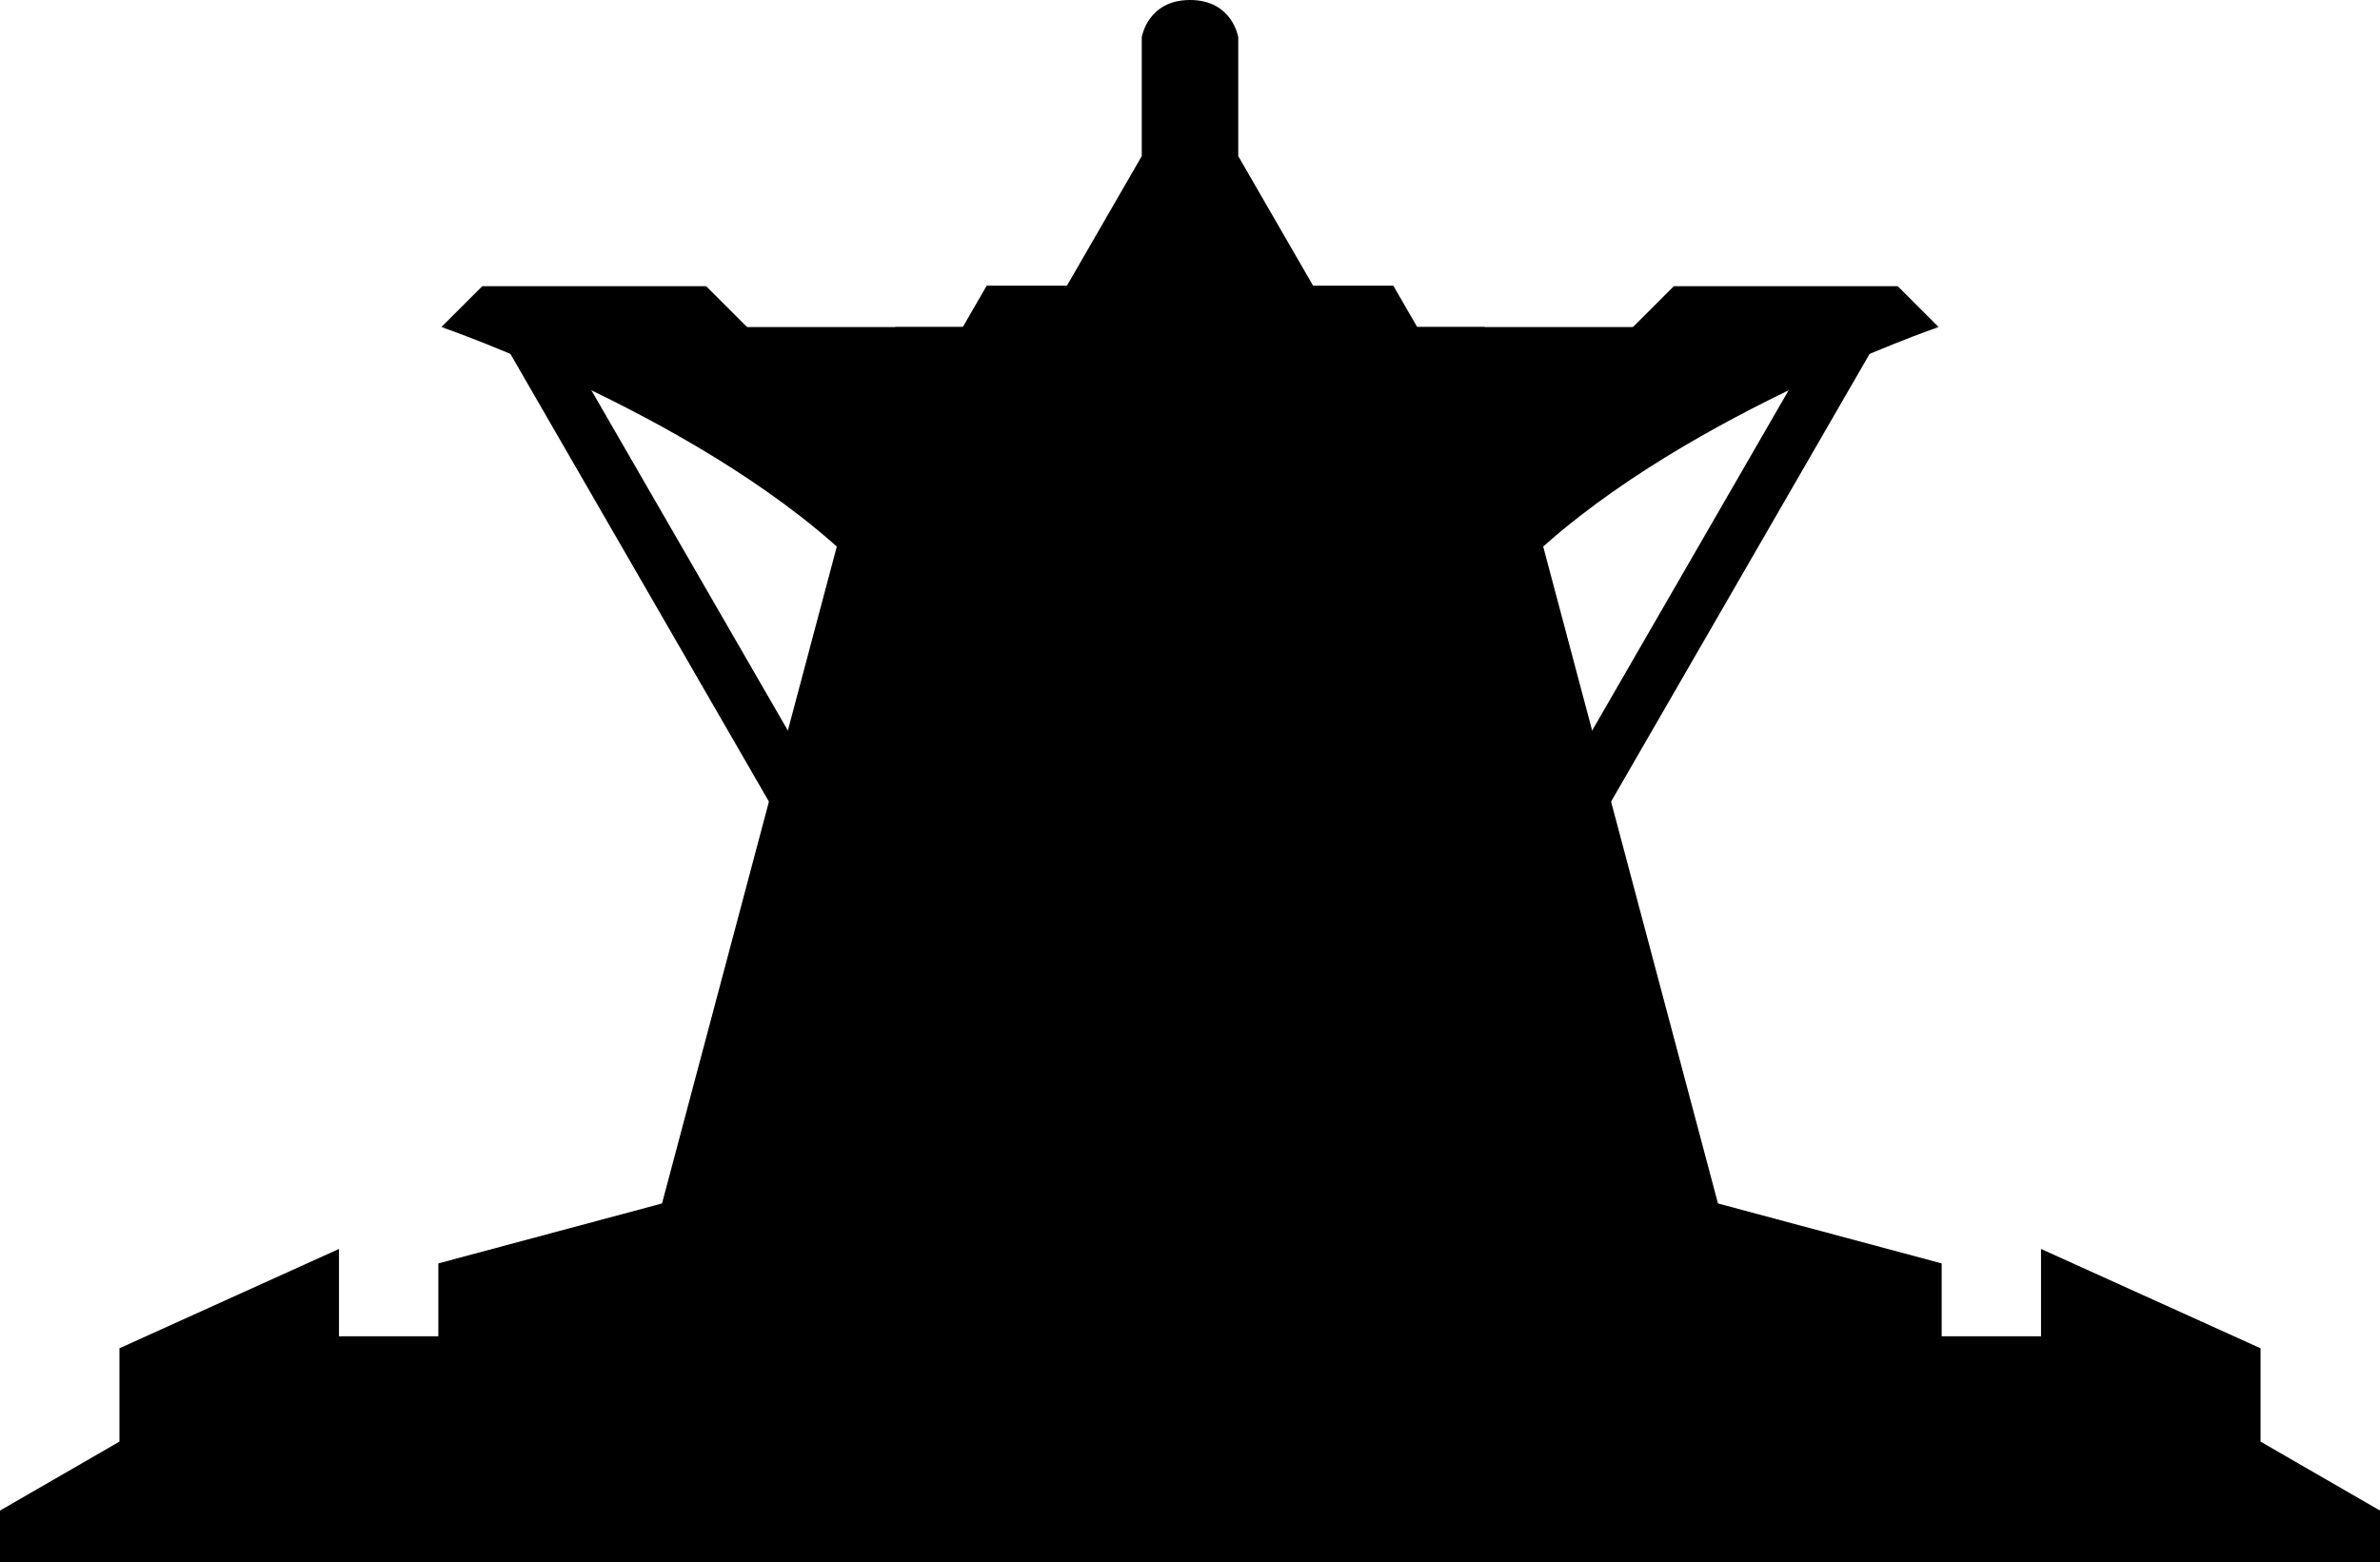 <?xml version="1.0" encoding="UTF-8" standalone="no"?>
<!-- Created with Inkscape (http://www.inkscape.org/) -->

<svg
   xmlns:dc="http://purl.org/dc/elements/1.1/"
   xmlns:cc="http://creativecommons.org/ns#"
   xmlns:rdf="http://www.w3.org/1999/02/22-rdf-syntax-ns#"
   xmlns:svg="http://www.w3.org/2000/svg"
   xmlns="http://www.w3.org/2000/svg"
   xmlns:sodipodi="http://sodipodi.sourceforge.net/DTD/sodipodi-0.dtd"
   xmlns:inkscape="http://www.inkscape.org/namespaces/inkscape"
   width="1020.803"
   height="670.251"
   viewBox="0 0 270.087 177.337"
   version="1.1"
   id="svg3294"
   inkscape:version="0.92.2 (5c3e80d, 2017-08-06)"
   sodipodi:docname="HeadOn_FlagBase.svg">
  <defs
     id="defs3288" />
  <sodipodi:namedview
     id="base"
     pagecolor="#ffffff"
     bordercolor="#666666"
     borderopacity="1.0"
     inkscape:pageopacity="0.0"
     inkscape:pageshadow="2"
     inkscape:zoom="0.7"
     inkscape:cx="201.5413"
     inkscape:cy="566.68549"
     inkscape:document-units="mm"
     inkscape:current-layer="layer1"
     showgrid="false"
     units="px"
     fit-margin-top="0"
     fit-margin-left="0"
     fit-margin-right="0"
     fit-margin-bottom="0"
     inkscape:window-width="1920"
     inkscape:window-height="1017"
     inkscape:window-x="-8"
     inkscape:window-y="-8"
     inkscape:window-maximized="1" />
  <g
     inkscape:label="Layer 1"
     inkscape:groupmode="layer"
     id="layer1"
     transform="translate(-0.645,-119.652)">
    <g
       id="g3951">
      <path
         id="path2846"
         d="m 102.236,156.771 -26.464,99.473 -25.384,6.803 v 33.943 h 85.301 85.301 V 263.047 l -25.385,-6.803 -26.463,-99.473 h -33.453 z"
         style="fill:#000000;fill-opacity:1;stroke:none;stroke-width:0.705px;stroke-linecap:butt;stroke-linejoin:miter;stroke-opacity:1"
         inkscape:connector-curvature="0" />
      <path
         sodipodi:nodetypes="ccccccccc"
         inkscape:connector-curvature="0"
         id="path2848"
         d="M 65.662,271.321 H 39.113 v -9.915 l -24.913,11.274 v 10.594 l -13.555,7.826 v 5.889 H 67.298 Z"
         style="fill:#000000;fill-opacity:1;stroke:none;stroke-width:0.705px;stroke-linecap:butt;stroke-linejoin:miter;stroke-opacity:1" />
      <path
         sodipodi:nodetypes="cccc"
         inkscape:connector-curvature="0"
         id="path2858"
         d="M 98.319,184.243 C 81.392,167.316 50.735,156.77 50.735,156.77 h 70.862 z"
         style="fill:#000000;fill-opacity:1;stroke:none;stroke-width:0.705px;stroke-linecap:butt;stroke-linejoin:miter;stroke-opacity:1" />
      <path
         sodipodi:nodetypes="ccccccccccczc"
         inkscape:connector-curvature="0"
         id="path2860"
         d="m 130.213,123.88 v 13.49 l -8.491,14.707 h -9.106 l -4.859,8.418 27.933,0.504 27.933,-0.504 -4.861,-8.418 h -9.106 l -8.491,-14.707 v -13.49 c 0,0 -0.652,-4.228 -5.475,-4.228 -4.822,0 -5.476,4.228 -5.476,4.228 z"
         style="fill:#000000;fill-opacity:1;stroke:none;stroke-width:0.705px;stroke-linecap:butt;stroke-linejoin:miter;stroke-opacity:1" />
      <path
         inkscape:connector-curvature="0"
         id="path2862"
         d="m 50.735,156.77 4.635,-4.635 H 80.782 l 6.541,6.541 z"
         style="fill:#000000;fill-opacity:1;stroke:none;stroke-width:0.705px;stroke-linecap:butt;stroke-linejoin:miter;stroke-opacity:1" />
      <path
         inkscape:connector-curvature="0"
         id="path2864"
         d="m 63.619,156.786 37.621,65.161 -5.103,2.946 -39.34,-68.139 z"
         style="fill:#000000;fill-opacity:1;stroke:none;stroke-width:0.705px;stroke-linecap:butt;stroke-linejoin:miter;stroke-opacity:1" />
      <path
         sodipodi:nodetypes="ccccccccc"
         inkscape:connector-curvature="0"
         id="path2848-2"
         d="m 205.715,271.321 h 26.549 v -9.915 l 24.913,11.274 v 10.594 l 13.555,7.826 v 5.889 H 204.08 Z"
         style="fill:#000000;fill-opacity:1;stroke:none;stroke-width:0.705px;stroke-linecap:butt;stroke-linejoin:miter;stroke-opacity:1" />
      <path
         sodipodi:nodetypes="cccc"
         inkscape:connector-curvature="0"
         id="path2858-4"
         d="m 173.059,184.243 c 16.927,-16.927 47.584,-27.473 47.584,-27.473 H 149.781 Z"
         style="fill:#000000;fill-opacity:1;stroke:none;stroke-width:0.705px;stroke-linecap:butt;stroke-linejoin:miter;stroke-opacity:1" />
      <path
         inkscape:connector-curvature="0"
         id="path2862-0"
         d="m 220.643,156.77 -4.635,-4.635 h -25.412 l -6.541,6.541 z"
         style="fill:#000000;fill-opacity:1;stroke:none;stroke-width:0.705px;stroke-linecap:butt;stroke-linejoin:miter;stroke-opacity:1" />
      <path
         inkscape:connector-curvature="0"
         id="path2864-6"
         d="m 207.758,156.786 -37.621,65.161 5.103,2.946 39.34,-68.139 z"
         style="fill:#000000;fill-opacity:1;stroke:none;stroke-width:0.705px;stroke-linecap:butt;stroke-linejoin:miter;stroke-opacity:1" />
    </g>
  </g>
</svg>
